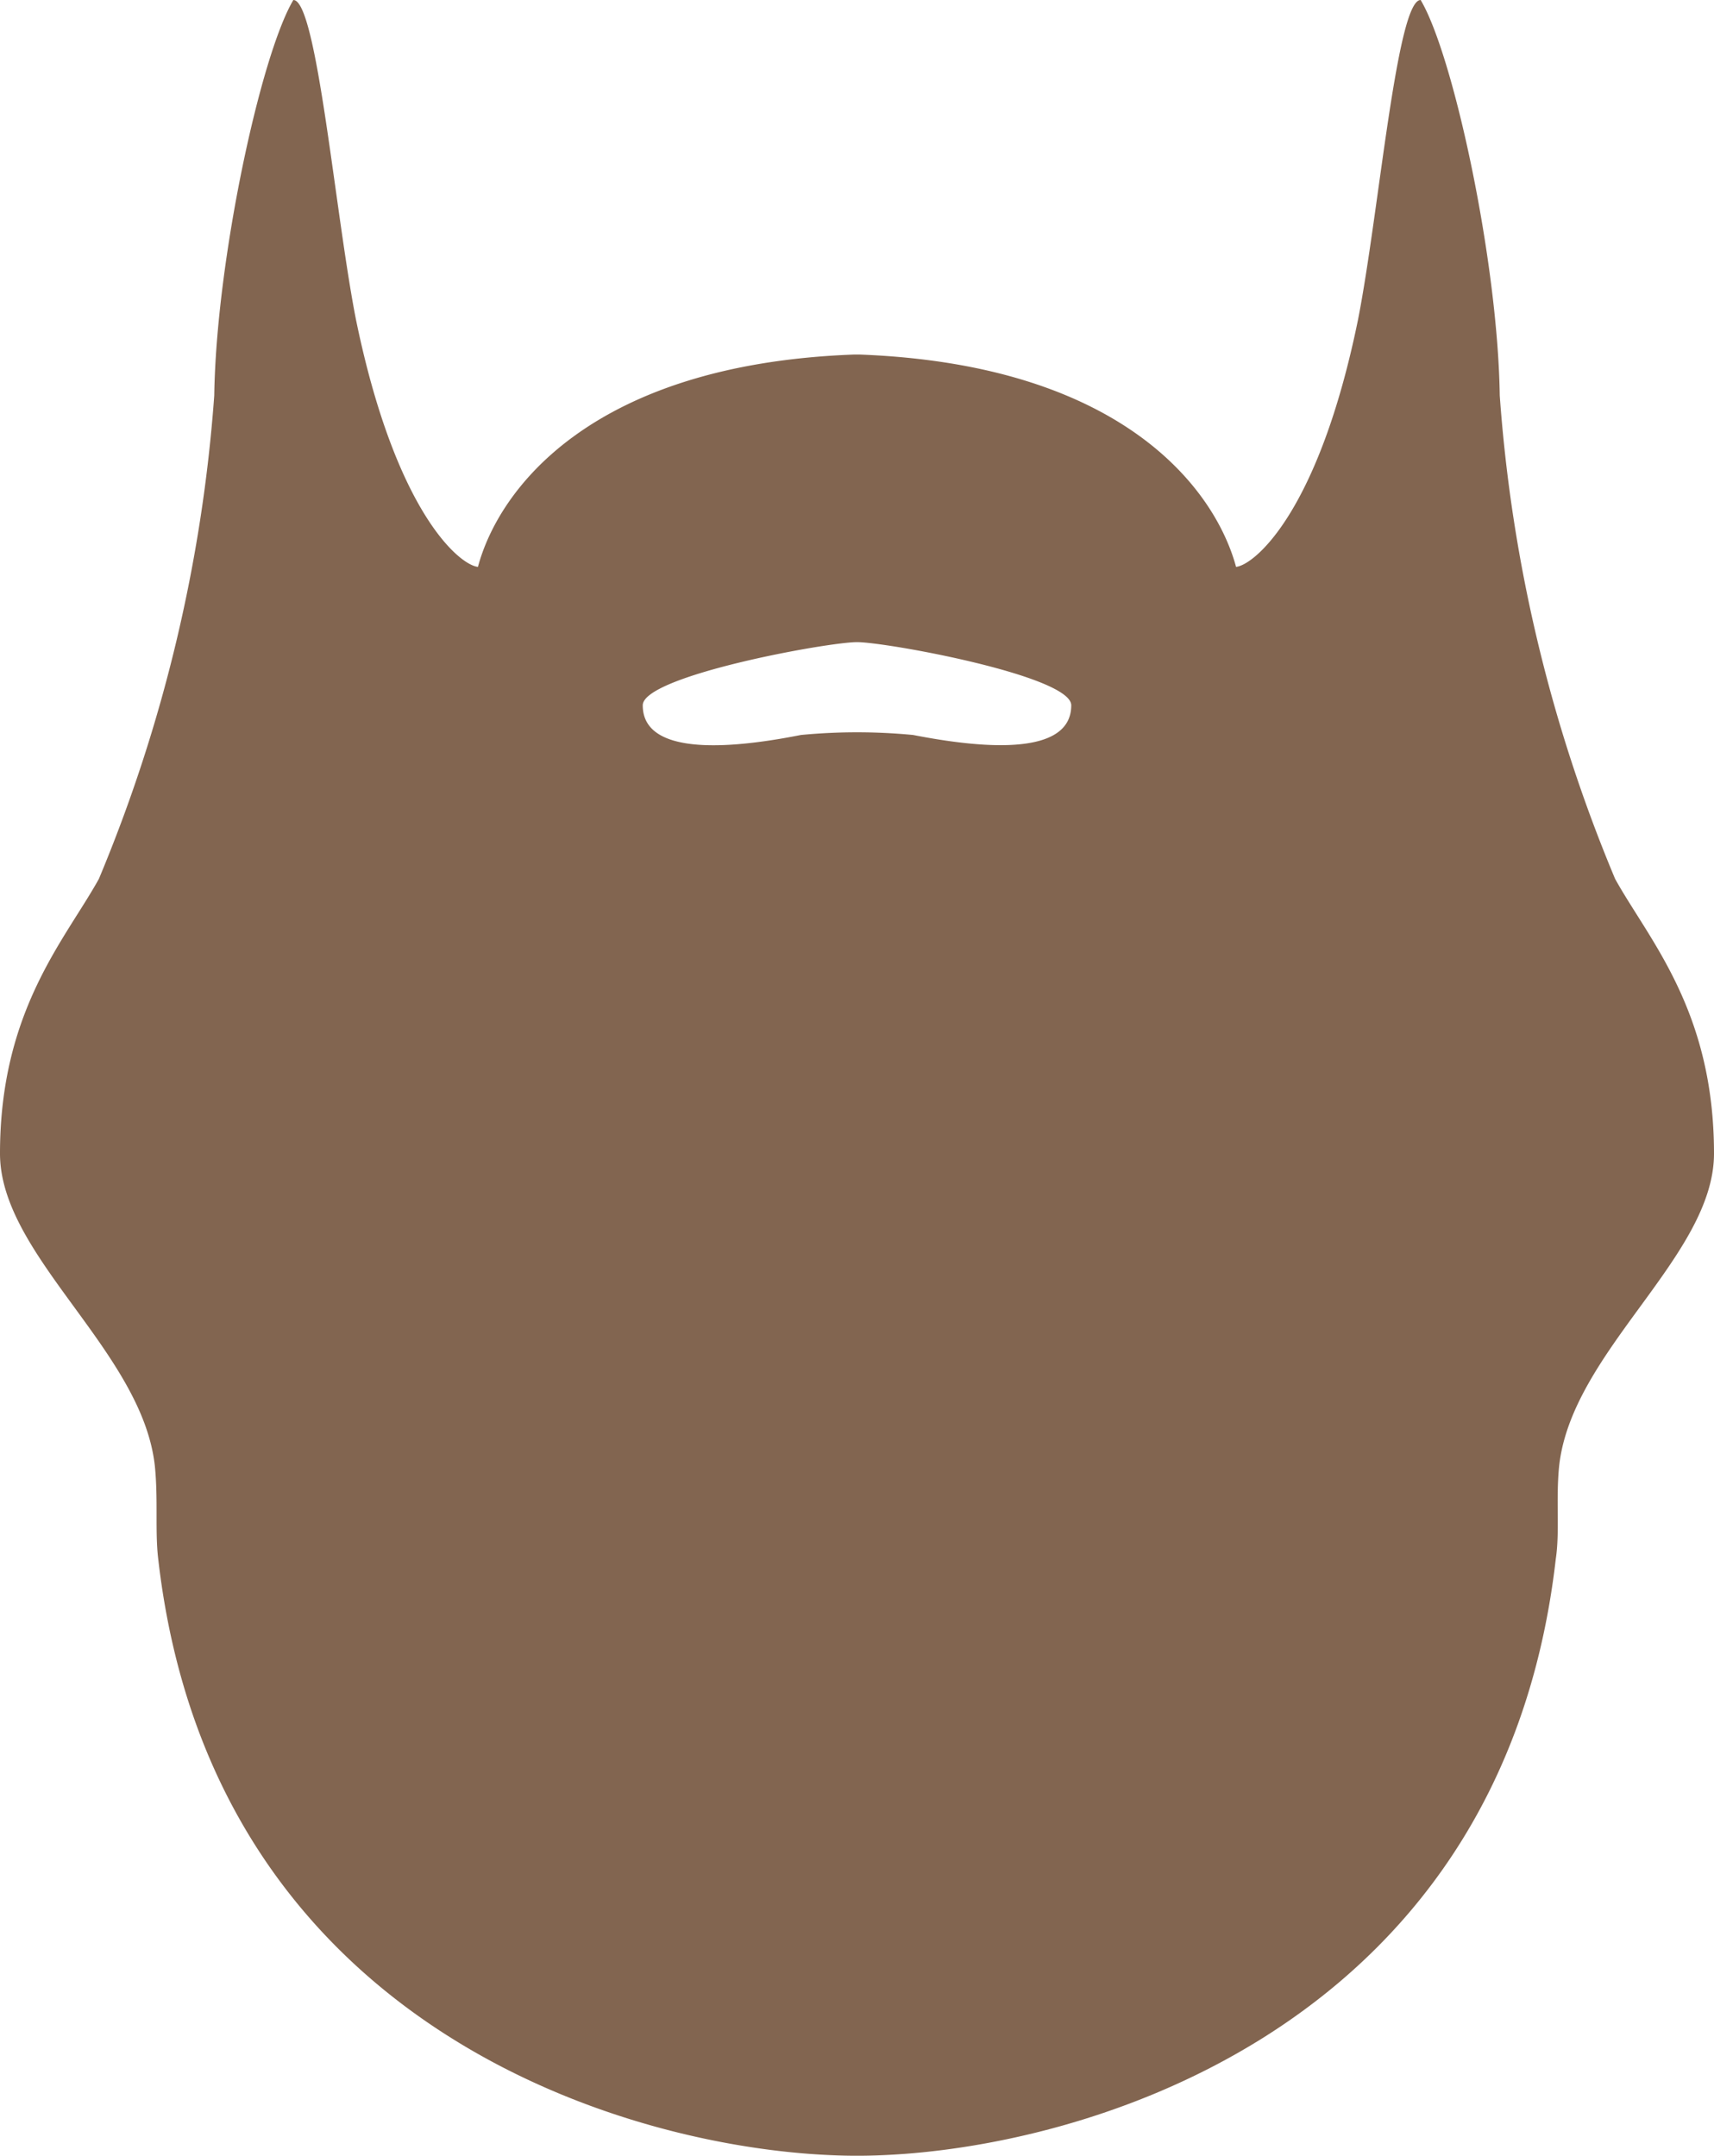 <svg id="Layer_1" data-name="Layer 1" xmlns="http://www.w3.org/2000/svg" viewBox="0 0 62.4 78.49">
  <title>icon-beard-3</title>
  <path d="M62.4,42c0-5.21-2.37-7.78-3.6-10A55.8,55.8,0,0,1,54.6,14.4C54.53,9.49,52.91,2,51.72,0c-.87,0-1.52,7.78-2.28,11.64-1.43,7-3.77,8.93-4.44,9-.76-2.81-4.11-7.36-13.68-7.73l-.12,0-.13,0c-9.56.36-12.92,4.92-13.67,7.73-.68-.07-3-2-4.44-9C12.2,7.78,11.54,0,10.68,0,9.49,2,7.87,9.49,7.8,14.4A56.08,56.08,0,0,1,3.6,32C2.37,34.22,0,36.79,0,42c0,3.74,5.2,7.2,5.64,11.4.12,1.22,0,2.35.12,3.36,2,17.48,17.87,21.73,25.44,21.73h0c7.57,0,23.44-4.25,25.44-21.73.15-1,0-2.14.12-3.36C57.2,49.2,62.4,45.75,62.4,42ZM33.24,26.76a21.39,21.39,0,0,0-4.08,0c-1.73.34-5.76,1-5.76-1.08,0-1.07,6.72-2.3,7.8-2.3s7.8,1.23,7.8,2.3C39,27.75,35,27.1,33.24,26.76Z" transform="translate(0 0)" fill="#826550"/>
</svg>
